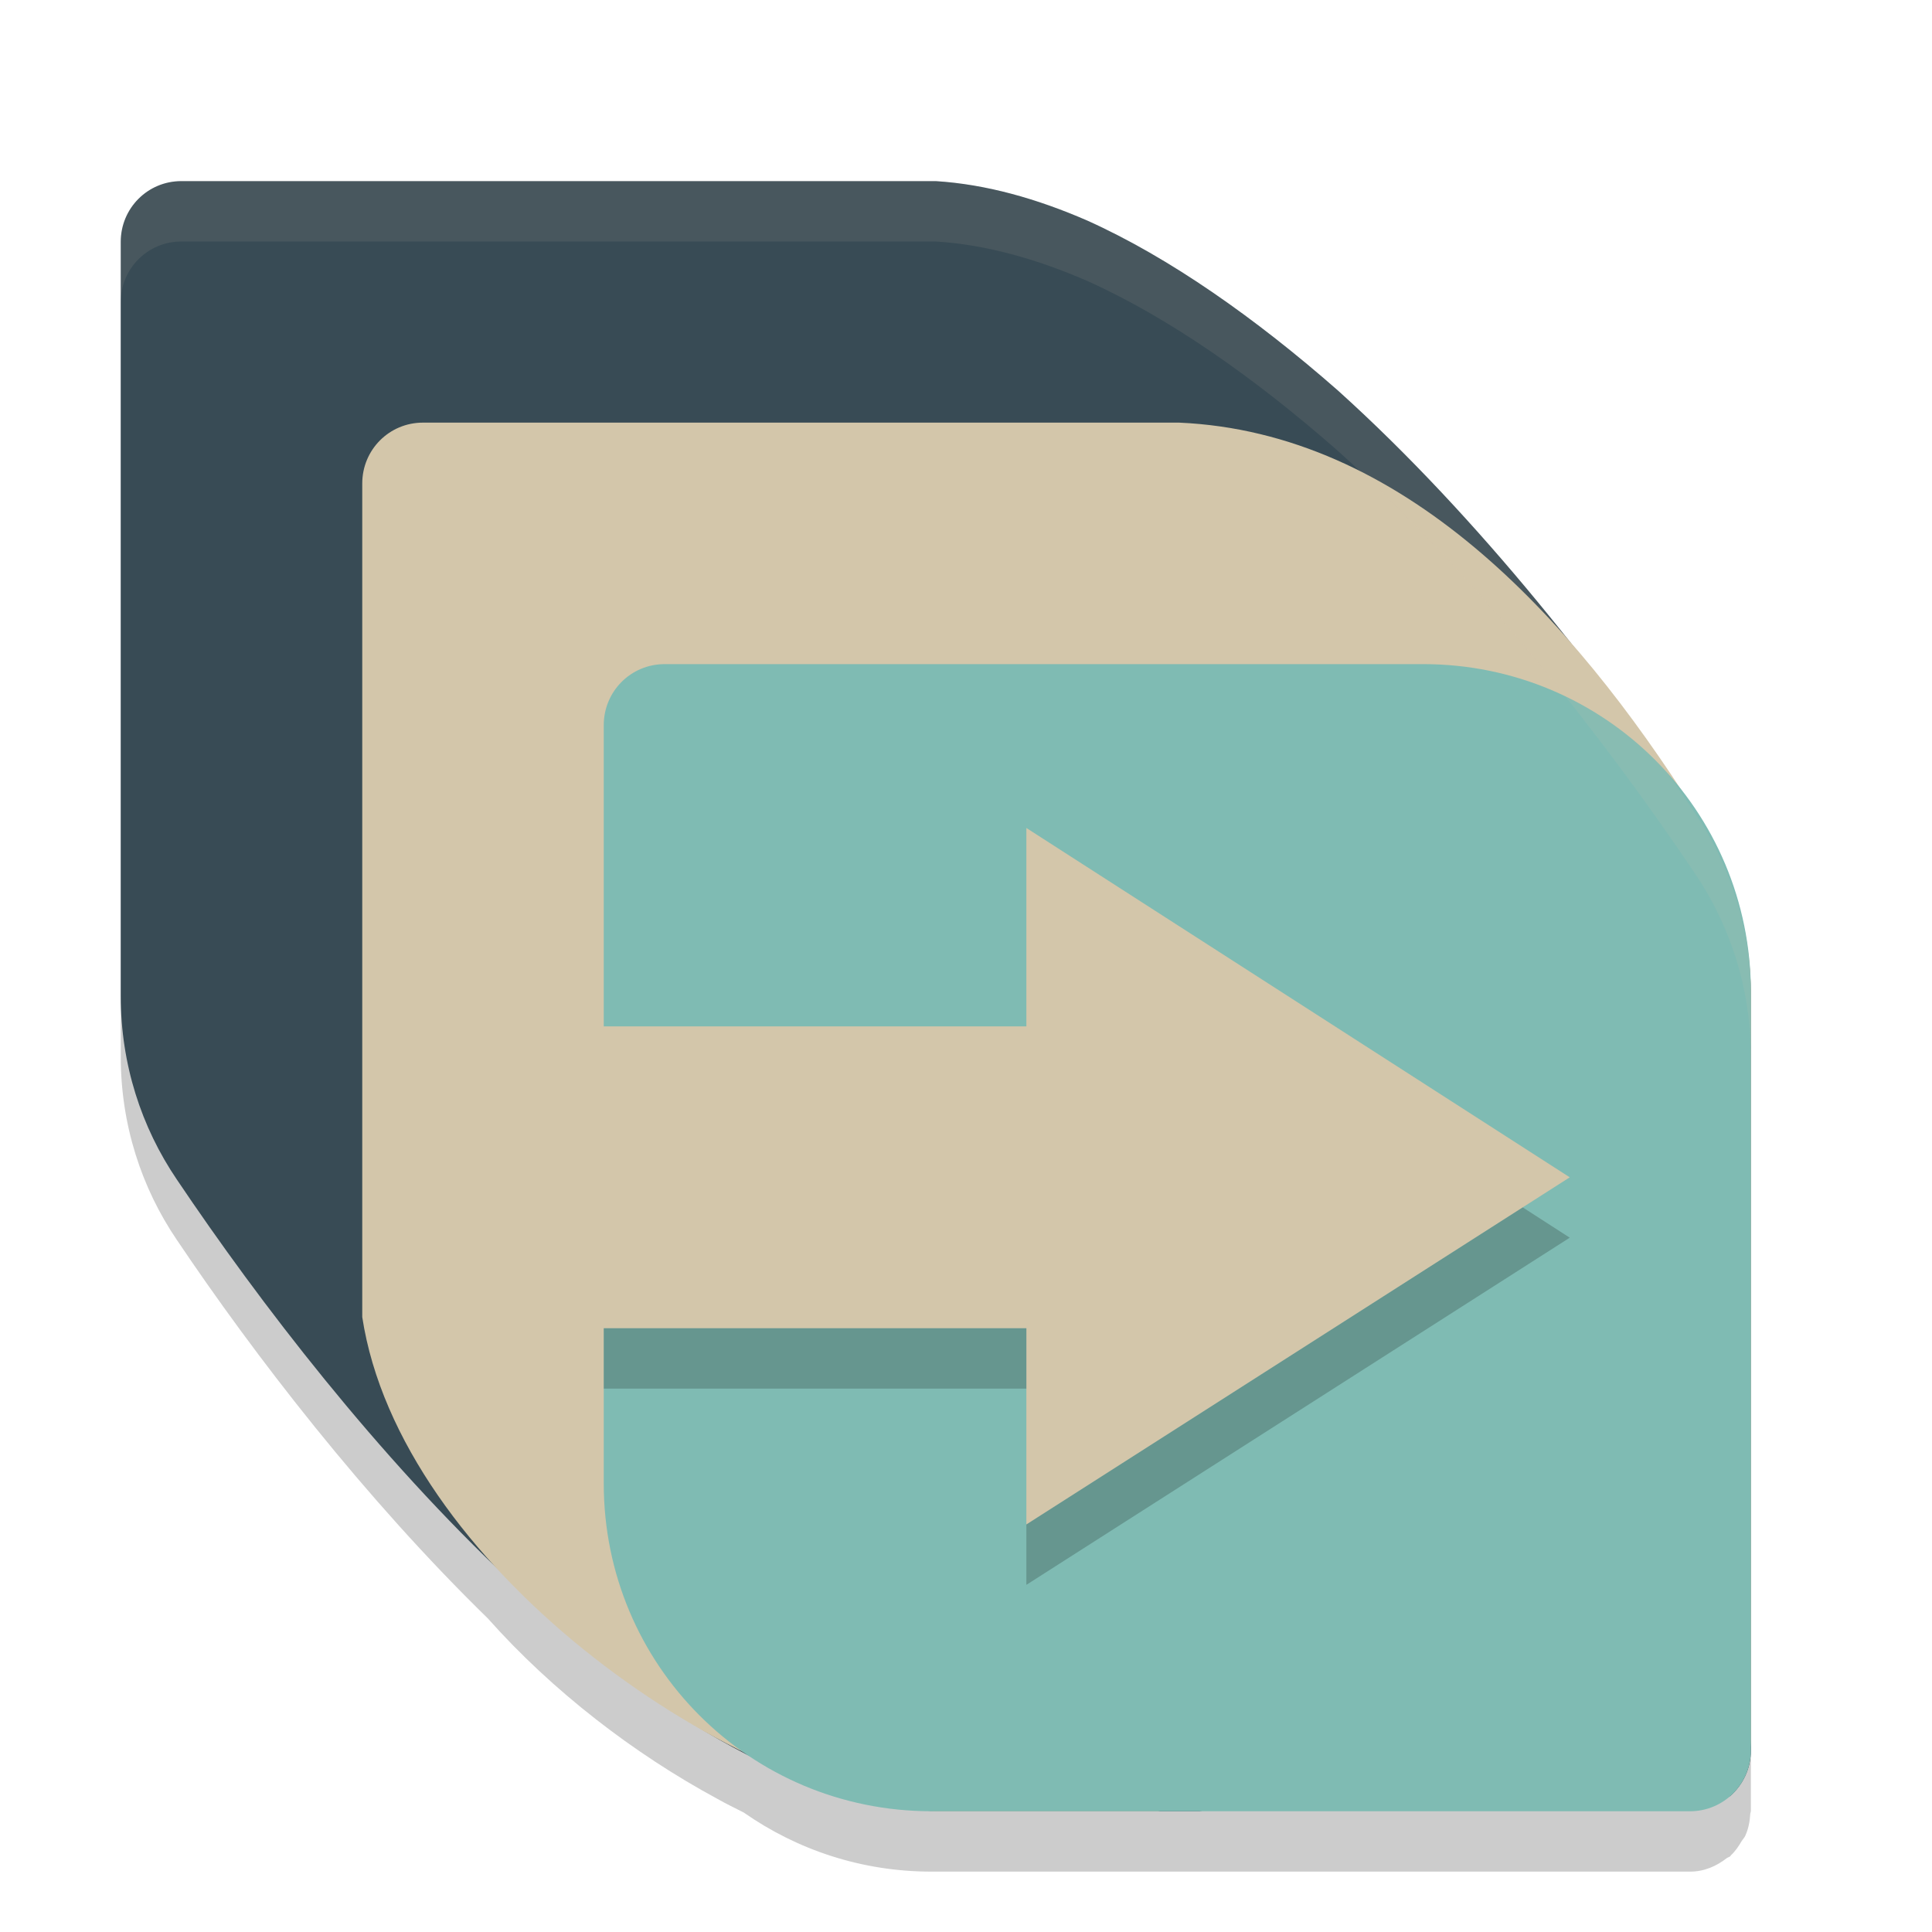 <svg xmlns="http://www.w3.org/2000/svg" width="32" height="32" version="1.1">
 <path style="opacity:0.2" d="M 3.004,4 C 2.448,4 2,4.448 2,5.006 V 9.4 13.449 17.5 c 0,1.127 0.342,2.171 0.928,3.035 1.292,1.922 3.106,4.275 5.152,6.271 1.068,1.202 2.419,2.241 3.797,2.986 0.147,0.084 0.296,0.154 0.443,0.23 C 13.2,30.637 14.269,31 15.428,31 h 0.043 4.029 0.051 0.318 3.703 4.42 c 0.236,0 0.442,-0.092 0.613,-0.227 0.016,-0.009 0.033,-0.014 0.049,-0.023 0,0 0.002,-0.002 0.002,-0.002 0.007,-0.006 0.009,-0.015 0.016,-0.021 0.07,-0.065 0.123,-0.144 0.172,-0.227 0.021,-0.035 0.05,-0.062 0.066,-0.1 0.049,-0.11 0.073,-0.231 0.08,-0.357 9.48e-4,-0.017 0.01,-0.032 0.01,-0.049 v -0.006 -0.17 -4.219 -0.012 -0.016 -4.021 -0.021 -0.029 -4 -0.029 -0.043 c 0,-0.268 -0.025,-0.529 -0.062,-0.787 -0.145,-1.006 -0.558,-1.923 -1.174,-2.67 -0.002,-0.002 -0.004,-0.004 -0.006,-0.006 C 27.211,13.138 26.614,12.34 25.965,11.604 24.833,10.175 23.551,8.721 22.158,7.467 20.798,6.273 19.376,5.269 18.01,4.654 17.173,4.291 16.333,4.052 15.5,4 H 11.449 7.4 Z"/>
 <path style="fill:#384b55" d="M 3.003,3 C 2.447,3 2,3.448 2,4.006 V 8.4 12.45 16.5 c 0,1.127 0.342,2.171 0.928,3.035 C 5.673,23.617 10.729,29.701 15.5,30 h 4.05 0.319 l 0.626,-0.136 h 4.05 3.722 c 0.138,0 0.269,-0.042 0.388,-0.115 7.42e-4,-6.3e-4 0.002,-6.75e-4 0.003,-0.001 C 28.866,29.564 29,29.296 29,28.994 V 24.6 20.55 16.5 C 29,15.373 28.658,14.329 28.072,13.465 26.62,11.306 24.519,8.594 22.159,6.467 20.799,5.274 19.376,4.269 18.01,3.654 17.174,3.29 16.333,3.052 15.5,3 H 11.45 7.4 Z"/>
 <path style="fill:#d3c6aa" d="M 7.005,7 C 6.448,7 6,7.449 6,8.008 v 4.404 4.059 5.344 C 6.624,25.891 11.99,29.686 15.471,30 h 3.711 l 0.213,-0.067 h 4.059 4.541 c 0.557,0 0.996,-0.555 1.005,-1.114 V 24.588 20.529 16.471 C 29,15.341 28.657,14.295 28.07,13.429 26.016,10.193 23.229,7.163 19.529,7 h -4.059 -4.059 z"/>
 <path style="fill:#7fbbb3" d="M 11.009,11 C 10.449,11 10,11.451 10,12.011 V 16.429 17 h 7 V 13.714 L 26,19.5 17,25.25 V 22 h -7 v 2.571 C 10,27.579 12.421,30 15.429,30 H 19.5 23.571 27.991 C 28.551,30 29,29.549 29,28.989 V 24.571 20.5 16.429 C 29,13.421 26.579,11 23.571,11 H 19.5 15.429 Z"/>
 <path style="opacity:0.2" d="M 25.221,19.998 17,25.25 v 1 L 26,20.5 Z M 10,22 v 1 h 7 v -1 z"/>
 <path style="opacity:0.1;fill:#d3c6aa" d="M 3.004 3 C 2.448 3 2 3.448 2 4.006 L 2 5.006 C 2 4.448 2.448 4 3.004 4 L 7.4 4 L 11.449 4 L 15.5 4 C 16.333 4.052 17.173 4.291 18.01 4.654 C 19.376 5.269 20.798 6.273 22.158 7.467 C 24.519 9.594 26.621 12.306 28.072 14.465 C 28.658 15.329 29 16.373 29 17.5 L 29 16.5 C 29 15.373 28.658 14.329 28.072 13.465 C 26.621 11.306 24.519 8.594 22.158 6.467 C 20.798 5.273 19.376 4.269 18.01 3.654 C 17.173 3.291 16.333 3.052 15.5 3 L 11.449 3 L 7.4 3 L 3.004 3 z"/>
</svg>

